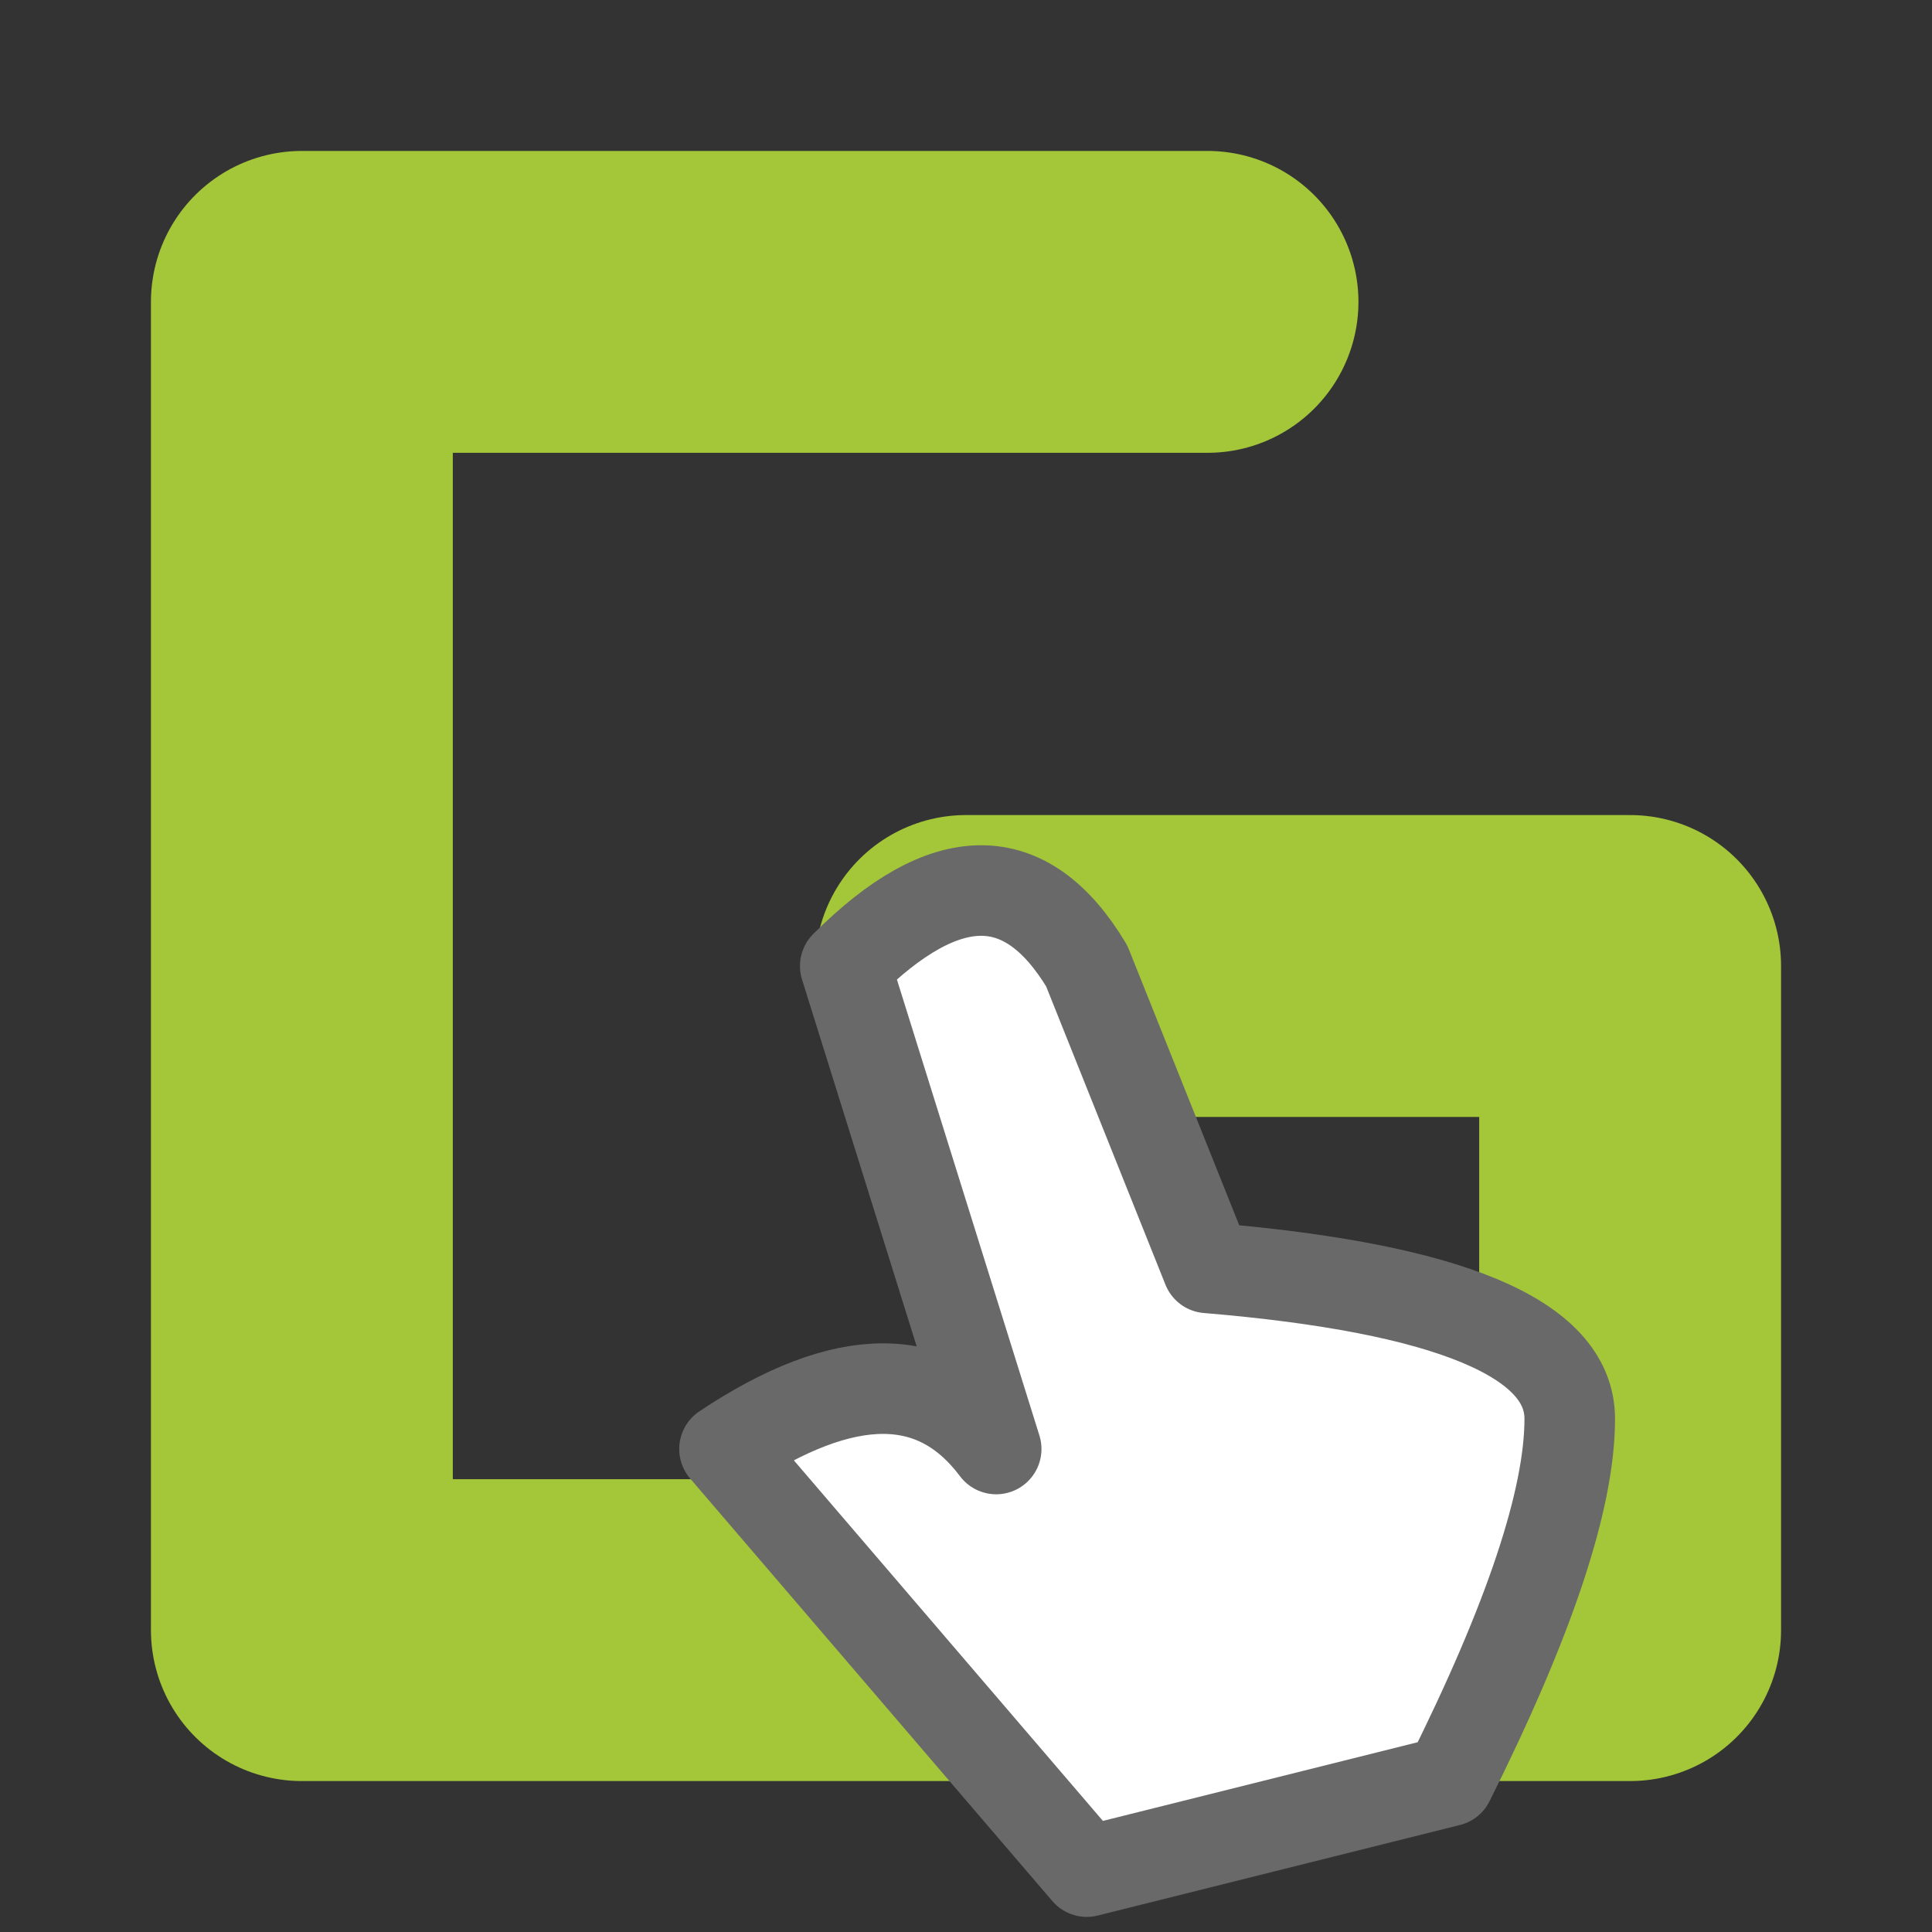 <svg xmlns="http://www.w3.org/2000/svg" viewBox="0 0 32 32" width="64" height="64">
<rect x="0" y="0" width="32" height="32" fill="#333333" stroke="none"/>
<g stroke-linecap="round" stroke-linejoin="round">
  <path stroke="rgb(164, 198, 57)" fill="none" stroke-width="5" d="M20 5h-15v22h22v-11h-11"/>
  <path stroke="dimgray" fill="white" stroke-width="1.5" d="M14 16q2.5-2.5 4 0l2 5q6 0.5 6 2.5q-0 2-2 6l-6 1.5l-6-7q3-2 4.5 0z"/>
</g>
</svg>

